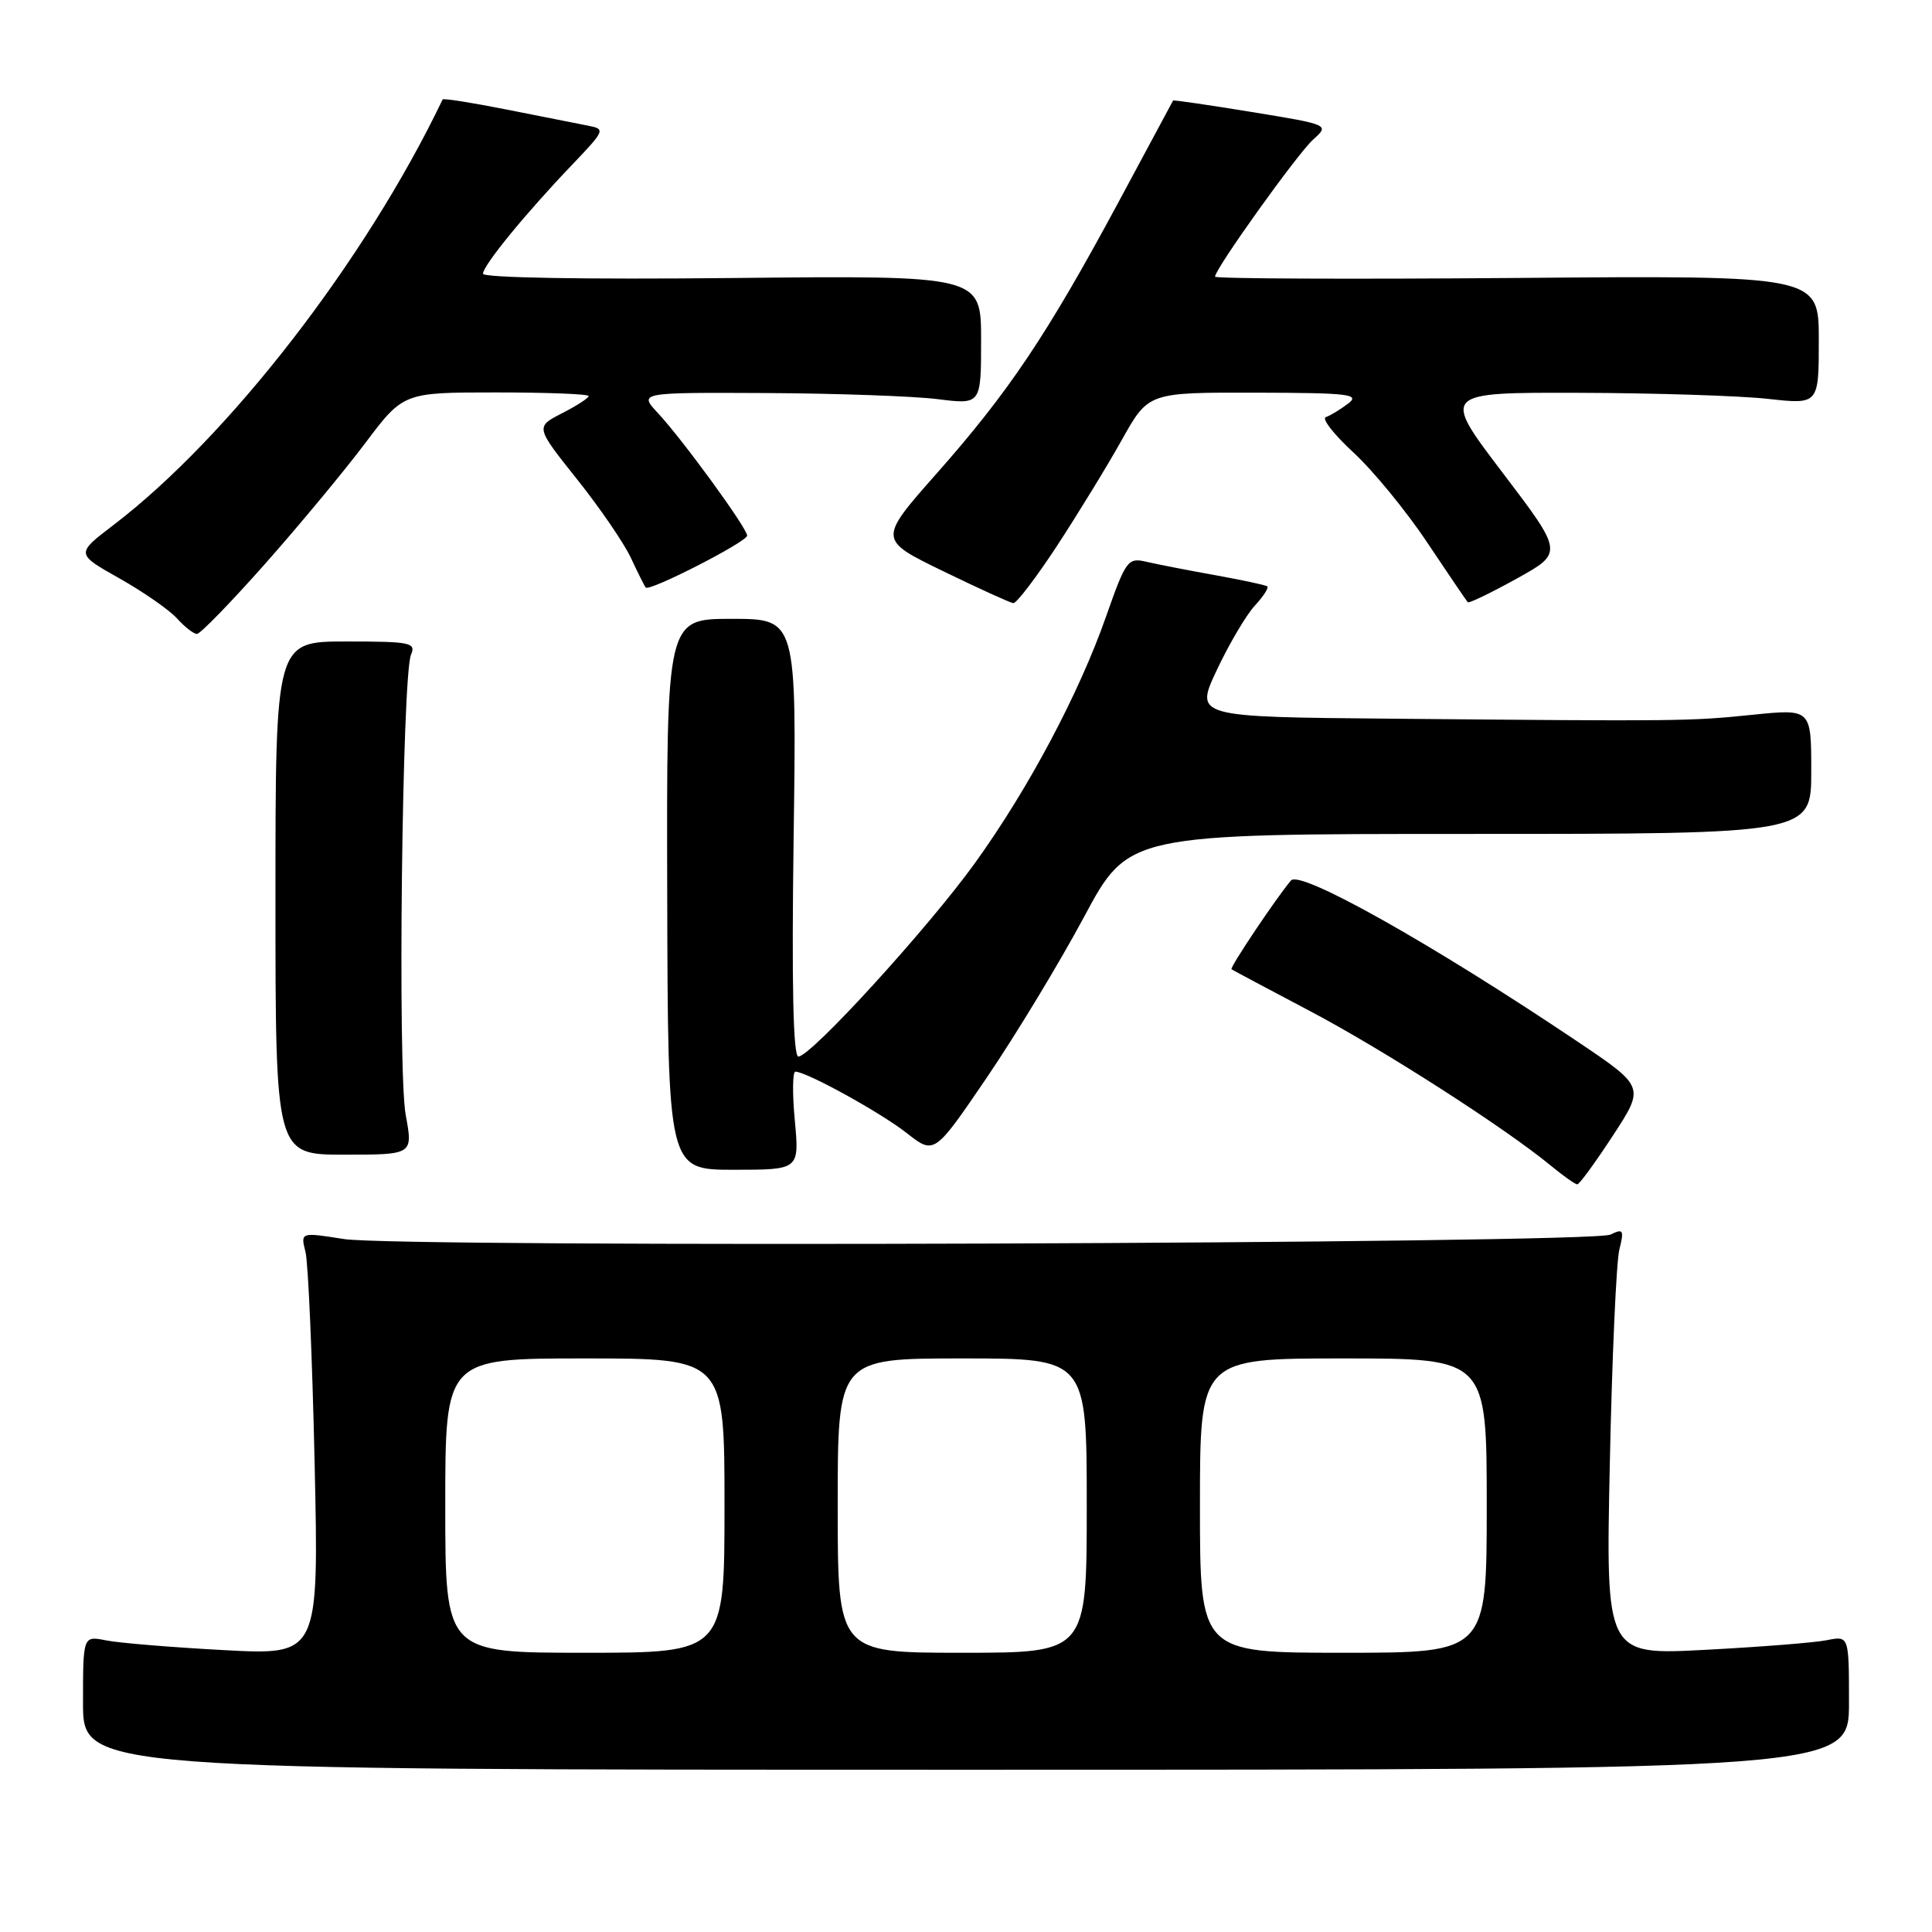 <?xml version="1.0" encoding="UTF-8" standalone="no"?>
<!DOCTYPE svg PUBLIC "-//W3C//DTD SVG 1.1//EN" "http://www.w3.org/Graphics/SVG/1.1/DTD/svg11.dtd" >
<svg xmlns="http://www.w3.org/2000/svg" xmlns:xlink="http://www.w3.org/1999/xlink" version="1.1" viewBox="0 0 256 256">
 <g >
 <path fill="currentColor"
d=" M 245.00 225.62 C 245.00 216.75 245.00 216.75 242.08 217.33 C 240.47 217.66 233.22 218.23 225.97 218.61 C 212.77 219.31 212.77 219.31 213.31 193.91 C 213.60 179.93 214.17 167.19 214.57 165.59 C 215.22 162.97 215.10 162.76 213.40 163.59 C 210.88 164.80 53.06 165.35 45.57 164.18 C 39.82 163.27 39.82 163.27 40.48 165.89 C 40.84 167.32 41.38 179.93 41.69 193.91 C 42.25 219.32 42.25 219.32 29.69 218.65 C 22.78 218.28 15.75 217.70 14.06 217.36 C 11.00 216.75 11.00 216.75 11.00 225.62 C 11.00 234.50 11.00 234.50 128.00 234.50 C 245.00 234.50 245.00 234.50 245.00 225.62 Z  M 213.72 150.47 C 217.94 144.01 217.94 144.01 209.04 138.02 C 189.78 125.08 172.27 115.23 171.06 116.67 C 169.09 119.00 162.91 128.23 163.18 128.43 C 163.36 128.56 168.00 131.03 173.50 133.93 C 183.19 139.03 199.37 149.41 205.50 154.46 C 207.15 155.82 208.72 156.93 209.00 156.93 C 209.28 156.93 211.40 154.02 213.72 150.47 Z  M 105.32 148.50 C 104.98 144.93 105.02 142.00 105.39 142.00 C 106.86 142.00 116.71 147.43 120.15 150.14 C 123.80 153.01 123.80 153.01 130.78 142.75 C 134.61 137.11 140.40 127.55 143.64 121.50 C 149.53 110.50 149.53 110.50 194.77 110.50 C 240.00 110.50 240.00 110.50 240.00 102.21 C 240.00 93.92 240.00 93.92 232.25 94.71 C 223.82 95.57 222.82 95.58 184.40 95.23 C 158.30 95.00 158.30 95.00 161.25 88.75 C 162.87 85.31 165.13 81.49 166.27 80.25 C 167.41 79.02 168.15 77.87 167.92 77.69 C 167.69 77.52 164.57 76.86 161.00 76.21 C 157.43 75.57 153.33 74.77 151.91 74.44 C 149.45 73.86 149.19 74.21 146.57 81.66 C 142.98 91.90 136.30 104.48 129.20 114.34 C 123.02 122.93 107.45 140.00 105.79 140.00 C 105.10 140.00 104.89 130.40 105.16 111.00 C 105.56 82.00 105.56 82.00 96.94 82.00 C 88.32 82.00 88.32 82.00 88.41 118.50 C 88.50 155.00 88.50 155.00 97.21 155.00 C 105.92 155.00 105.92 155.00 105.32 148.50 Z  M 53.76 147.75 C 52.67 141.87 53.28 89.52 54.46 86.75 C 55.15 85.15 54.39 85.00 45.86 85.00 C 36.50 85.00 36.50 85.00 36.50 119.00 C 36.50 153.00 36.50 153.00 45.61 153.00 C 54.73 153.00 54.73 153.00 53.76 147.75 Z  M 35.09 74.75 C 39.60 69.66 45.58 62.46 48.37 58.75 C 53.45 52.00 53.45 52.00 65.72 52.00 C 72.48 52.00 78.00 52.21 78.00 52.48 C 78.00 52.74 76.41 53.77 74.47 54.76 C 70.94 56.57 70.94 56.57 76.45 63.49 C 79.48 67.29 82.71 72.00 83.61 73.95 C 84.52 75.90 85.40 77.66 85.56 77.85 C 86.05 78.42 99.00 71.79 99.00 70.97 C 99.00 69.99 90.47 58.27 87.19 54.75 C 84.63 52.00 84.63 52.00 101.56 52.08 C 110.88 52.13 121.09 52.49 124.25 52.89 C 130.00 53.61 130.00 53.61 130.00 45.05 C 130.00 36.50 130.00 36.50 97.00 36.84 C 77.53 37.04 64.00 36.81 64.00 36.27 C 64.00 35.18 69.64 28.28 75.83 21.81 C 80.19 17.24 80.24 17.10 77.91 16.65 C 76.58 16.39 71.74 15.43 67.15 14.52 C 62.56 13.61 58.74 13.00 58.65 13.18 C 48.47 34.45 30.32 57.91 15.02 69.58 C 10.04 73.38 10.04 73.38 15.81 76.63 C 18.99 78.42 22.42 80.81 23.45 81.94 C 24.47 83.07 25.66 84.00 26.10 84.00 C 26.53 84.00 30.58 79.84 35.09 74.75 Z  M 140.11 72.25 C 142.89 67.99 146.75 61.69 148.67 58.25 C 152.17 52.00 152.17 52.00 166.34 52.03 C 178.85 52.06 180.28 52.23 178.61 53.50 C 177.57 54.28 176.25 55.08 175.68 55.27 C 175.10 55.47 176.76 57.58 179.35 59.97 C 181.94 62.36 186.35 67.73 189.13 71.91 C 191.92 76.08 194.33 79.64 194.49 79.80 C 194.64 79.97 197.56 78.56 200.97 76.67 C 207.16 73.24 207.16 73.24 199.09 62.62 C 191.02 52.00 191.02 52.00 209.26 52.05 C 219.29 52.08 230.54 52.44 234.25 52.85 C 241.00 53.60 241.00 53.60 241.00 45.05 C 241.00 36.50 241.00 36.50 201.00 36.83 C 179.00 37.01 161.00 36.93 161.00 36.66 C 161.00 35.62 171.88 20.42 173.98 18.51 C 176.18 16.53 176.18 16.53 165.85 14.84 C 160.17 13.91 155.48 13.23 155.44 13.32 C 155.39 13.42 152.09 19.57 148.09 27.00 C 138.73 44.38 133.67 51.93 124.12 62.73 C 116.37 71.50 116.37 71.50 124.94 75.67 C 129.65 77.96 133.85 79.87 134.27 79.92 C 134.69 79.96 137.32 76.51 140.11 72.25 Z  M 59.00 199.50 C 59.00 180.00 59.00 180.00 77.50 180.00 C 96.00 180.00 96.00 180.00 96.00 199.50 C 96.00 219.00 96.00 219.00 77.50 219.00 C 59.00 219.00 59.00 219.00 59.00 199.50 Z  M 111.00 199.50 C 111.00 180.00 111.00 180.00 127.50 180.00 C 144.00 180.00 144.00 180.00 144.00 199.50 C 144.00 219.00 144.00 219.00 127.50 219.00 C 111.00 219.00 111.00 219.00 111.00 199.50 Z  M 159.00 199.50 C 159.00 180.00 159.00 180.00 178.00 180.00 C 197.00 180.00 197.00 180.00 197.00 199.50 C 197.00 219.00 197.00 219.00 178.00 219.00 C 159.00 219.00 159.00 219.00 159.00 199.50 Z "/>
</g>
</svg>
